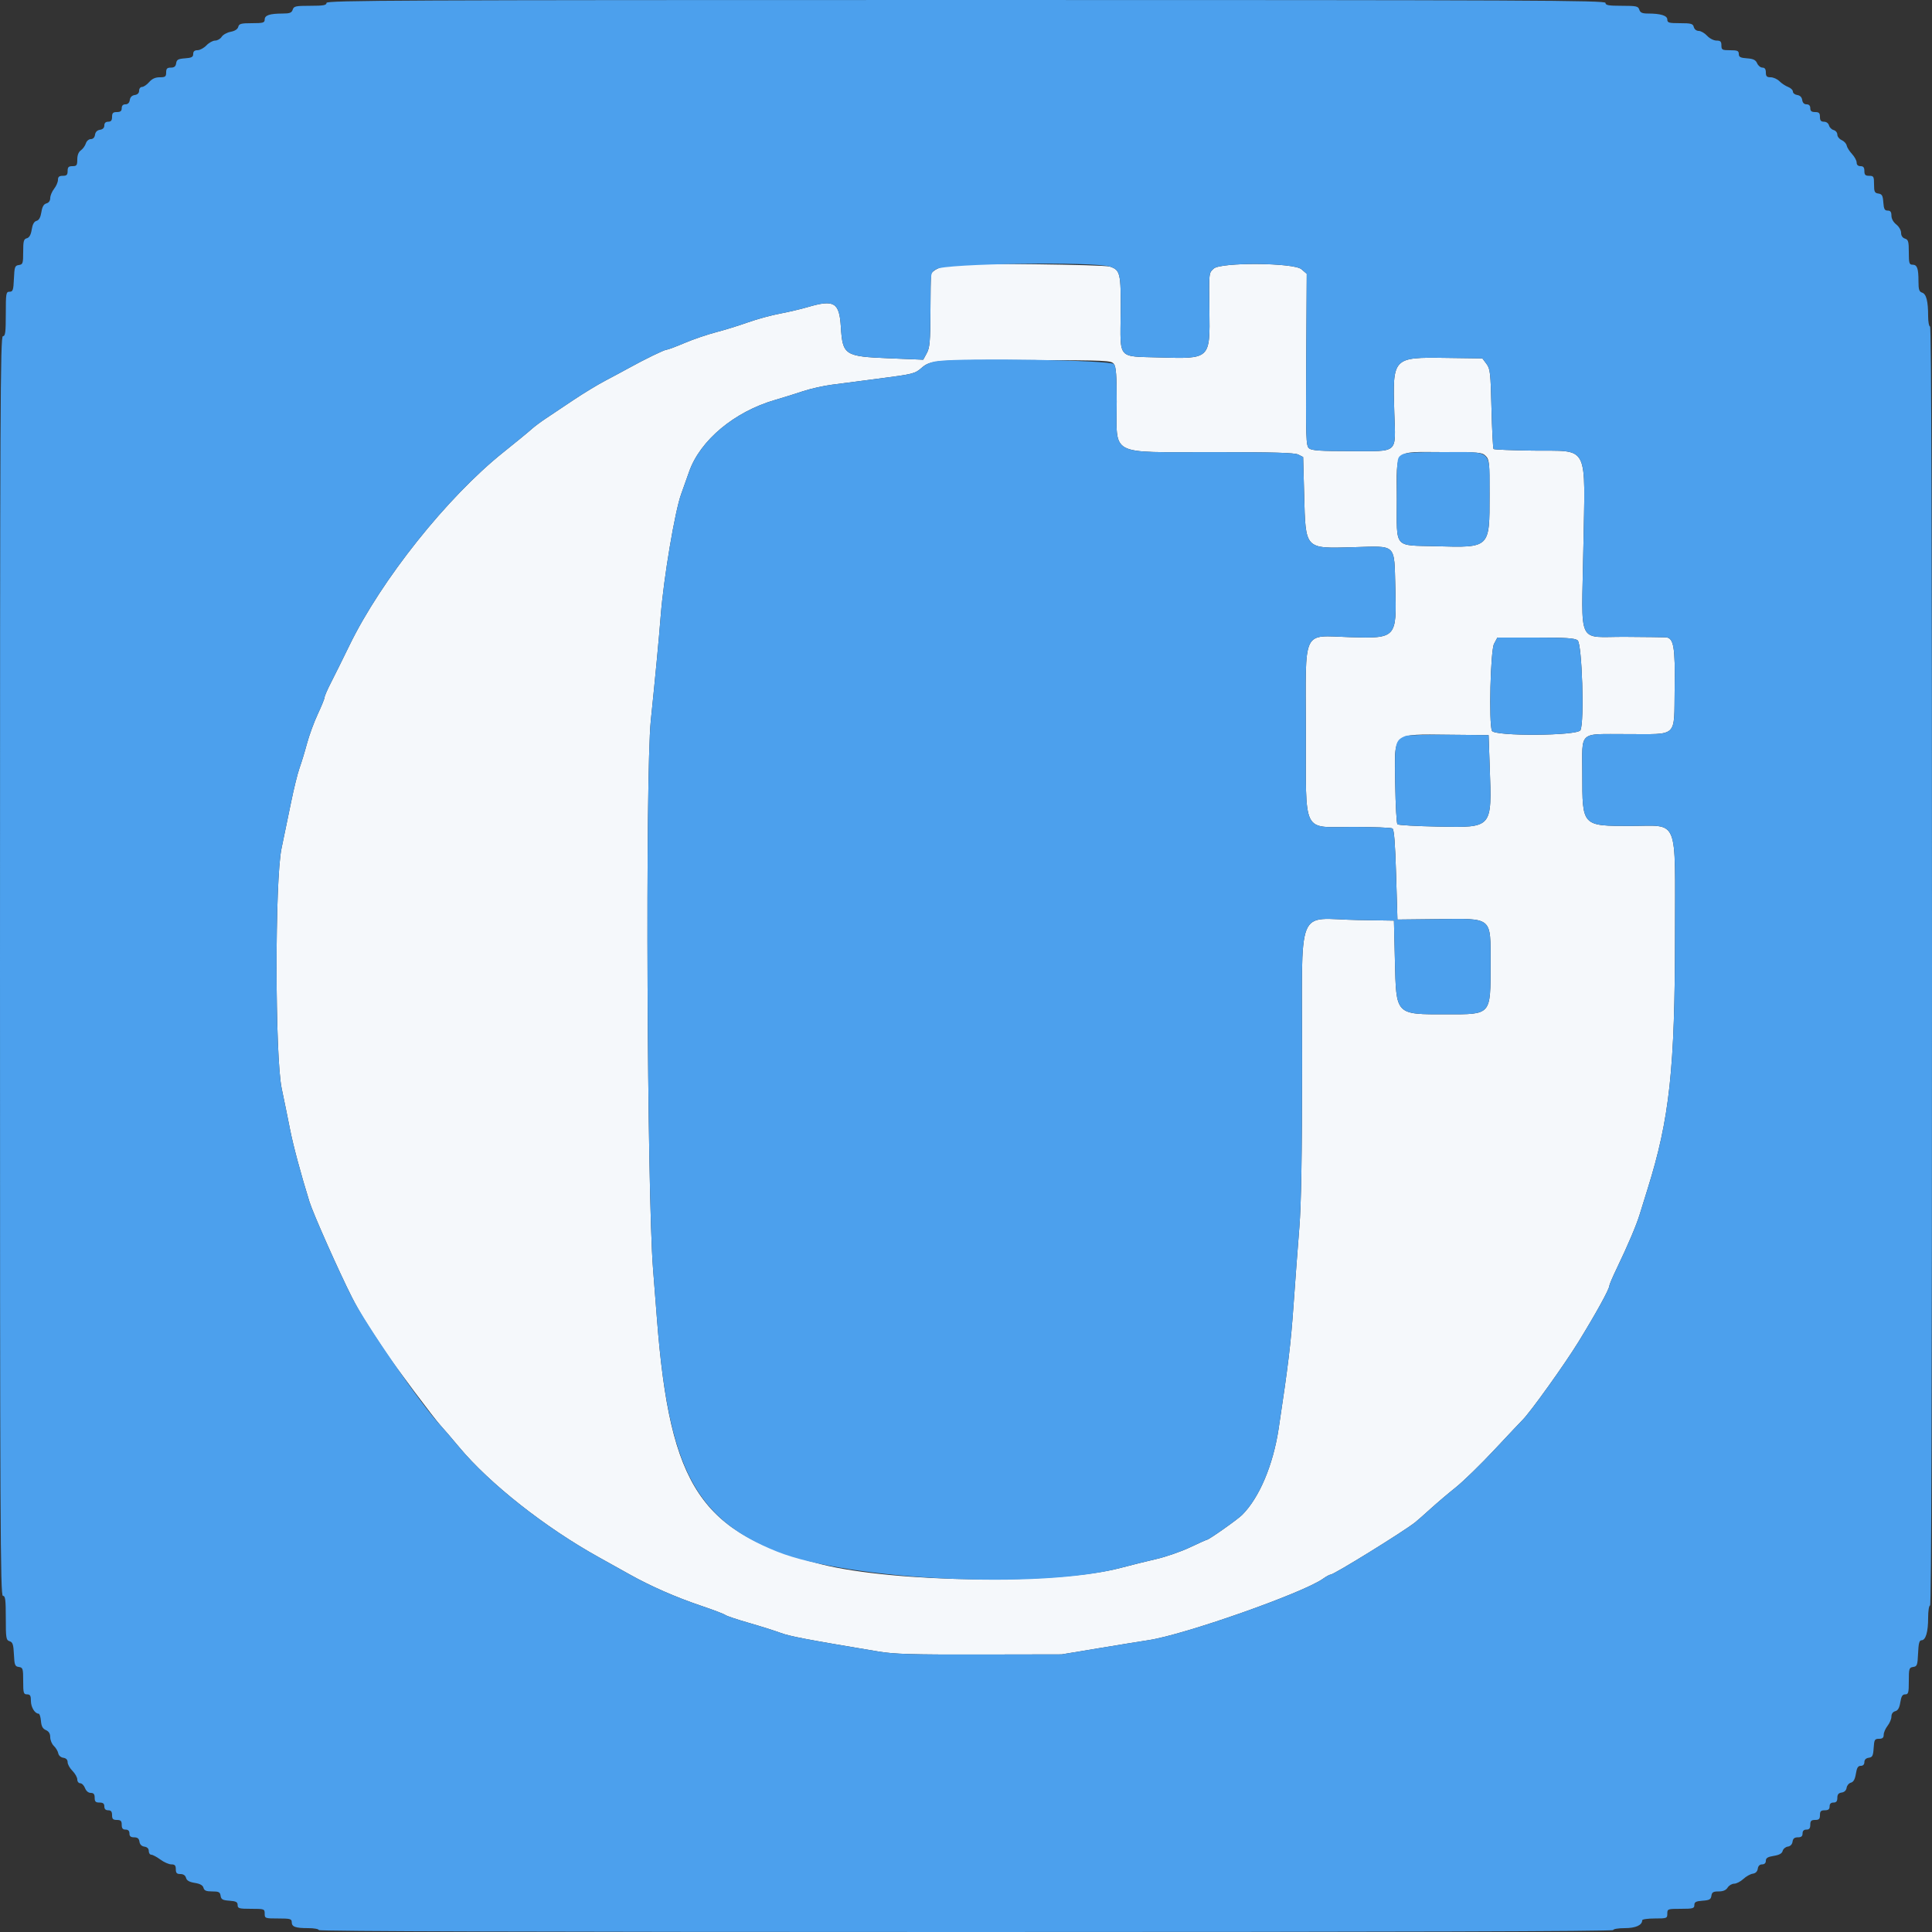 <svg id="svg" version="1.1" xmlns="http://www.w3.org/2000/svg" xmlns:xlink="http://www.w3.org/1999/xlink" width="48" height="48" viewBox="0 0 400 400"><rect x="0" y="0" width="400" height="400" fill="#333333" stroke="none"/><g id="svgg"><path id="path0" d="M197.182 54.800 C 194.952 55.001,192.854 55.997,192.737 56.909 C 192.703 57.179,192.658 60.640,192.637 64.600 C 192.605 70.763,192.495 71.992,191.871 73.135 L 191.143 74.471 184.071 74.178 C 174.861 73.797,174.457 73.533,174.091 67.667 C 173.775 62.598,172.720 61.968,167.243 63.576 C 165.789 64.003,163.157 64.621,161.393 64.950 C 159.629 65.279,156.659 66.093,154.793 66.760 C 152.927 67.427,149.960 68.344,148.200 68.799 C 146.440 69.254,143.529 70.250,141.731 71.013 C 139.932 71.776,138.262 72.400,138.020 72.400 C 137.550 72.400,133.520 74.355,130.200 76.194 C 129.100 76.803,126.912 77.977,125.338 78.803 C 123.764 79.629,120.794 81.432,118.738 82.810 C 116.682 84.187,114.100 85.913,113.000 86.644 C 111.900 87.376,110.550 88.388,110.000 88.895 C 109.450 89.401,106.839 91.543,104.197 93.656 C 92.577 102.949,78.964 120.026,72.356 133.600 C 71.017 136.350,69.309 139.792,68.561 141.248 C 67.812 142.704,67.200 144.107,67.200 144.366 C 67.200 144.625,66.566 146.191,65.791 147.846 C 65.016 149.501,64.013 152.238,63.560 153.928 C 63.108 155.617,62.413 157.900,62.015 159.000 C 61.618 160.100,60.819 163.340,60.241 166.200 C 59.663 169.060,58.787 173.290,58.295 175.600 C 56.893 182.179,56.918 218.714,58.328 225.400 C 58.839 227.820,59.611 231.600,60.043 233.800 C 60.709 237.191,62.286 243.068,64.067 248.800 C 64.836 251.277,70.240 263.429,72.872 268.600 C 74.393 271.589,75.792 273.865,79.755 279.800 C 81.825 282.901,90.056 293.901,91.278 295.200 C 91.795 295.750,93.493 297.730,95.051 299.600 C 101.365 307.182,112.887 316.266,124.000 322.425 C 125.870 323.462,128.750 325.066,130.400 325.991 C 134.731 328.417,139.939 330.700,145.154 332.457 C 147.659 333.301,149.909 334.156,150.154 334.358 C 150.399 334.559,152.580 335.292,155.000 335.987 C 157.420 336.682,160.390 337.617,161.600 338.066 C 163.556 338.791,166.848 339.418,181.800 341.918 C 185.126 342.474,188.663 342.581,202.800 342.554 L 219.800 342.522 227.400 341.261 C 231.580 340.567,236.260 339.809,237.800 339.576 C 245.250 338.448,269.760 329.819,273.911 326.864 C 274.578 326.389,275.292 326.000,275.498 326.000 C 276.181 326.000,290.461 317.174,292.968 315.204 C 293.390 314.872,294.830 313.606,296.168 312.391 C 297.505 311.176,299.860 309.177,301.400 307.949 C 302.940 306.722,306.540 303.216,309.400 300.159 C 312.259 297.101,314.874 294.330,315.210 294.000 C 316.810 292.430,323.943 282.472,326.815 277.800 C 330.501 271.802,333.195 266.906,333.198 266.200 C 333.199 265.980,333.892 264.360,334.738 262.600 C 337.039 257.811,338.810 253.640,339.491 251.400 C 339.825 250.300,340.551 247.960,341.102 246.200 C 345.679 231.599,346.785 221.356,346.794 193.487 C 346.802 168.772,347.713 171.000,337.600 171.000 C 327.503 171.000,327.600 171.105,327.600 160.261 C 327.600 151.155,326.659 152.003,336.780 151.987 C 347.568 151.971,346.568 152.914,346.723 142.607 C 346.853 133.950,346.529 132.068,344.890 131.950 C 344.510 131.923,340.721 131.878,336.469 131.850 C 326.370 131.785,327.465 134.071,327.814 113.774 C 328.197 91.485,329.193 93.450,317.428 93.295 C 313.043 93.237,309.353 93.087,309.228 92.963 C 309.103 92.838,308.910 89.073,308.800 84.597 C 308.616 77.119,308.532 76.366,307.757 75.329 L 306.915 74.200 299.357 74.097 C 288.347 73.946,288.310 73.986,288.674 85.400 C 288.951 94.088,289.724 93.400,279.694 93.400 C 273.354 93.400,271.582 93.282,271.031 92.825 C 270.390 92.294,270.346 90.919,270.442 74.468 L 270.546 56.685 269.451 55.742 C 267.856 54.371,252.725 54.265,251.275 55.616 C 250.263 56.559,250.287 56.327,250.393 64.280 C 250.529 74.368,250.582 74.318,240.067 74.006 C 231.257 73.744,231.949 74.540,232.027 64.765 C 232.092 56.585,231.934 55.904,229.801 55.200 C 228.538 54.784,201.097 54.447,197.182 54.800 M230.633 75.376 C 231.071 75.976,231.201 77.751,231.205 83.176 C 231.214 94.593,229.321 93.598,251.047 93.606 C 263.733 93.610,268.043 93.734,268.800 94.117 L 269.800 94.622 270.011 102.411 C 270.320 113.860,270.053 113.577,280.250 113.292 C 289.261 113.040,288.632 112.431,288.889 121.647 C 289.182 132.115,289.098 132.206,279.474 131.914 C 269.462 131.610,270.323 129.784,270.361 151.254 C 270.399 173.181,269.424 171.197,280.170 171.206 C 284.366 171.209,288.019 171.351,288.286 171.521 C 288.631 171.740,288.852 174.525,289.049 181.107 L 289.325 190.384 297.563 190.292 C 309.155 190.162,308.600 189.697,308.600 199.560 C 308.600 210.255,308.822 210.000,299.512 210.000 C 288.822 210.000,289.080 210.270,288.800 198.800 L 288.600 190.600 281.200 190.483 C 268.086 190.274,269.604 186.430,269.581 219.900 C 269.568 239.557,269.405 249.339,269.011 254.200 C 268.708 257.940,268.169 265.140,267.813 270.200 C 267.249 278.224,266.722 282.592,264.726 295.800 C 263.589 303.326,260.713 310.117,257.166 313.650 C 256.190 314.623,250.261 318.800,249.857 318.800 C 249.759 318.800,248.176 319.510,246.339 320.378 C 244.503 321.246,241.380 322.328,239.400 322.782 C 237.420 323.236,234.090 324.063,232.000 324.620 C 218.929 328.103,185.098 327.687,170.000 323.857 C 145.159 317.555,138.726 307.963,136.026 273.200 C 135.795 270.230,135.429 265.550,135.212 262.800 C 133.956 246.891,133.598 160.340,134.742 149.200 C 135.763 139.256,136.408 132.423,136.802 127.400 C 137.409 119.648,139.738 105.817,141.030 102.289 C 141.371 101.360,142.106 99.289,142.665 97.686 C 144.934 91.182,152.036 85.245,160.467 82.804 C 162.080 82.337,164.660 81.532,166.200 81.014 C 167.740 80.496,170.440 79.885,172.200 79.655 C 173.960 79.426,178.546 78.828,182.390 78.328 C 188.985 77.469,189.458 77.349,190.751 76.214 C 192.643 74.553,193.506 74.488,213.133 74.548 C 229.400 74.598,230.087 74.630,230.633 75.376 M307.600 94.400 C 308.342 95.142,308.400 95.733,308.399 102.500 C 308.398 113.518,308.523 113.398,297.383 113.093 C 288.423 112.847,289.200 113.767,289.200 103.409 C 289.200 92.627,288.239 93.600,298.889 93.600 C 306.267 93.600,306.854 93.654,307.600 94.400 M326.624 132.567 C 327.548 133.242,328.061 149.591,327.208 151.185 C 326.580 152.359,309.367 152.467,308.887 151.300 C 308.227 149.692,308.593 134.671,309.326 133.300 L 310.021 132.000 317.934 132.000 C 324.132 132.000,326.015 132.123,326.624 132.567 M308.434 158.800 C 308.885 171.555,309.063 171.350,297.751 171.137 C 293.296 171.053,289.504 170.838,289.325 170.659 C 289.146 170.481,288.939 166.737,288.863 162.339 C 288.677 151.441,288.060 152.006,300.000 152.121 L 308.200 152.200 308.434 158.800 " stroke="none" fill="#f5f8fb" fill-rule="evenodd"></path><path id="path1" d="M67.600 0.600 C 67.600 1.086,66.959 1.200,64.227 1.200 C 61.205 1.200,60.827 1.283,60.600 2.000 C 60.394 2.649,59.992 2.801,58.473 2.805 C 55.832 2.813,54.800 3.162,54.800 4.047 C 54.800 4.708,54.479 4.800,52.163 4.800 C 49.905 4.800,49.496 4.910,49.326 5.562 C 49.198 6.049,48.631 6.418,47.754 6.582 C 47.000 6.724,46.163 7.191,45.895 7.620 C 45.627 8.049,45.020 8.400,44.546 8.400 C 44.072 8.400,43.260 8.847,42.742 9.393 C 42.224 9.939,41.395 10.389,40.900 10.393 C 40.278 10.398,40.000 10.640,40.000 11.177 C 40.000 11.805,39.674 11.978,38.300 12.077 C 36.887 12.179,36.578 12.352,36.472 13.100 C 36.380 13.751,36.076 14.000,35.372 14.000 C 34.602 14.000,34.400 14.208,34.400 15.000 C 34.400 15.866,34.222 16.000,33.072 16.000 C 32.154 16.000,31.476 16.309,30.875 17.000 C 30.397 17.550,29.734 18.000,29.403 18.000 C 29.071 18.000,28.800 18.347,28.800 18.772 C 28.800 19.268,28.478 19.590,27.900 19.672 C 27.322 19.754,26.954 20.122,26.872 20.700 C 26.790 21.278,26.468 21.600,25.972 21.600 C 25.467 21.600,25.200 21.876,25.200 22.400 C 25.200 22.987,24.933 23.200,24.200 23.200 C 23.400 23.200,23.200 23.400,23.200 24.200 C 23.200 24.933,22.987 25.200,22.400 25.200 C 21.876 25.200,21.600 25.467,21.600 25.972 C 21.600 26.468,21.278 26.790,20.700 26.872 C 20.122 26.954,19.754 27.322,19.672 27.900 C 19.592 28.466,19.267 28.800,18.799 28.800 C 18.377 28.800,17.931 29.190,17.770 29.700 C 17.613 30.195,17.151 30.835,16.743 31.123 C 16.264 31.459,16.000 32.135,16.000 33.023 C 16.000 34.225,15.873 34.400,15.000 34.400 C 14.200 34.400,14.000 34.600,14.000 35.400 C 14.000 36.200,13.800 36.400,13.000 36.400 C 12.252 36.400,12.000 36.611,12.000 37.237 C 12.000 37.697,11.640 38.531,11.200 39.091 C 10.760 39.650,10.400 40.513,10.400 41.007 C 10.400 41.566,10.101 41.985,9.611 42.113 C 9.055 42.258,8.747 42.792,8.566 43.925 C 8.391 45.017,8.071 45.593,7.566 45.725 C 7.060 45.857,6.740 46.432,6.566 47.525 C 6.389 48.628,6.073 49.192,5.554 49.328 C 4.912 49.496,4.800 49.914,4.800 52.135 C 4.800 54.536,4.728 54.755,3.900 54.872 C 3.082 54.988,2.989 55.247,2.882 57.700 C 2.778 60.072,2.668 60.400,1.982 60.400 C 1.251 60.400,1.200 60.703,1.200 65.000 C 1.200 68.822,1.099 69.600,0.600 69.600 C 0.068 69.600,0.000 84.356,0.000 200.000 C 0.000 315.644,0.068 330.400,0.600 330.400 C 1.098 330.400,1.200 331.175,1.200 334.973 C 1.200 339.159,1.266 339.567,1.981 339.794 C 2.627 339.999,2.784 340.473,2.881 342.521 C 2.988 344.745,3.093 345.013,3.900 345.128 C 4.734 345.246,4.800 345.458,4.800 348.028 C 4.800 350.533,4.877 350.800,5.600 350.800 C 6.244 350.800,6.400 351.067,6.400 352.171 C 6.400 353.456,7.220 354.800,8.004 354.800 C 8.195 354.800,8.408 355.475,8.476 356.300 C 8.567 357.403,8.838 357.905,9.500 358.195 C 10.116 358.465,10.400 358.933,10.400 359.679 C 10.400 360.279,10.741 361.091,11.157 361.484 C 11.573 361.878,11.980 362.560,12.061 363.000 C 12.146 363.464,12.584 363.854,13.104 363.928 C 13.687 364.011,14.000 364.332,14.000 364.846 C 14.000 365.281,14.450 366.086,15.000 366.636 C 15.550 367.186,16.000 367.988,16.000 368.418 C 16.000 368.852,16.271 369.200,16.610 369.200 C 16.945 369.200,17.391 369.650,17.600 370.200 C 17.833 370.812,18.294 371.200,18.790 371.200 C 19.387 371.200,19.600 371.463,19.600 372.200 C 19.600 373.000,19.800 373.200,20.600 373.200 C 21.333 373.200,21.600 373.413,21.600 374.000 C 21.600 374.533,21.867 374.800,22.400 374.800 C 22.987 374.800,23.200 375.067,23.200 375.800 C 23.200 376.600,23.400 376.800,24.200 376.800 C 25.000 376.800,25.200 377.000,25.200 377.800 C 25.200 378.533,25.413 378.800,26.000 378.800 C 26.533 378.800,26.800 379.067,26.800 379.600 C 26.800 380.181,27.067 380.400,27.772 380.400 C 28.476 380.400,28.780 380.649,28.872 381.300 C 28.954 381.878,29.322 382.246,29.900 382.328 C 30.478 382.410,30.800 382.732,30.800 383.228 C 30.800 383.653,31.035 384.000,31.322 384.000 C 31.610 384.000,32.455 384.450,33.200 385.000 C 33.945 385.550,34.970 386.000,35.478 386.000 C 36.195 386.000,36.400 386.222,36.400 387.000 C 36.400 387.787,36.603 388.000,37.353 388.000 C 37.966 388.000,38.380 388.282,38.513 388.789 C 38.658 389.345,39.192 389.653,40.325 389.834 C 41.428 390.011,41.992 390.327,42.128 390.846 C 42.280 391.427,42.694 391.600,43.935 391.600 C 45.299 391.600,45.564 391.737,45.672 392.500 C 45.778 393.248,46.087 393.421,47.500 393.523 C 48.874 393.622,49.200 393.795,49.200 394.423 C 49.200 395.118,49.494 395.200,52.000 395.200 C 54.720 395.200,54.800 395.229,54.800 396.200 C 54.800 397.171,54.880 397.200,57.600 397.200 C 60.081 397.200,60.400 397.286,60.400 397.957 C 60.400 398.928,61.151 399.200,63.833 399.200 C 65.025 399.200,66.000 399.380,66.000 399.600 C 66.000 399.866,110.933 400.000,200.000 400.000 C 289.067 400.000,334.000 399.866,334.000 399.600 C 334.000 399.378,335.057 399.200,336.371 399.200 C 338.649 399.200,340.000 398.594,340.000 397.571 C 340.000 397.367,341.170 397.200,342.600 397.200 C 345.107 397.200,345.200 397.164,345.200 396.200 C 345.200 395.229,345.280 395.200,348.000 395.200 C 350.506 395.200,350.800 395.118,350.800 394.423 C 350.800 393.795,351.126 393.622,352.500 393.523 C 353.913 393.421,354.222 393.248,354.328 392.500 C 354.432 391.767,354.709 391.600,355.824 391.600 C 356.760 391.600,357.351 391.347,357.693 390.800 C 357.968 390.360,358.573 390.000,359.038 390.000 C 359.503 390.000,360.355 389.563,360.931 389.029 C 361.507 388.495,362.388 388.000,362.889 387.929 C 363.478 387.846,363.845 387.482,363.928 386.900 C 364.010 386.322,364.332 386.000,364.828 386.000 C 365.316 386.000,365.600 385.724,365.600 385.251 C 365.600 384.684,365.997 384.439,367.240 384.240 C 368.385 384.057,368.941 383.746,369.081 383.211 C 369.191 382.790,369.668 382.390,370.141 382.322 C 370.679 382.246,371.048 381.863,371.128 381.300 C 371.220 380.649,371.524 380.400,372.228 380.400 C 372.933 380.400,373.200 380.181,373.200 379.600 C 373.200 379.067,373.467 378.800,374.000 378.800 C 374.587 378.800,374.800 378.533,374.800 377.800 C 374.800 377.000,375.000 376.800,375.800 376.800 C 376.600 376.800,376.800 376.600,376.800 375.800 C 376.800 375.000,377.000 374.800,377.800 374.800 C 378.533 374.800,378.800 374.587,378.800 374.000 C 378.800 373.467,379.067 373.200,379.600 373.200 C 380.181 373.200,380.400 372.933,380.400 372.228 C 380.400 371.524,380.649 371.220,381.300 371.128 C 381.863 371.048,382.246 370.679,382.322 370.141 C 382.390 369.668,382.790 369.191,383.211 369.081 C 383.746 368.941,384.057 368.385,384.240 367.240 C 384.439 365.997,384.684 365.600,385.251 365.600 C 385.724 365.600,386.000 365.316,386.000 364.828 C 386.000 364.332,386.322 364.010,386.900 363.928 C 387.668 363.819,387.818 363.521,387.922 361.900 C 388.032 360.185,388.139 360.000,389.022 360.000 C 389.748 360.000,390.000 359.784,390.000 359.163 C 390.000 358.703,390.360 357.869,390.800 357.309 C 391.240 356.750,391.600 355.887,391.600 355.393 C 391.600 354.834,391.899 354.415,392.389 354.287 C 392.949 354.141,393.254 353.605,393.440 352.440 C 393.639 351.197,393.884 350.800,394.451 350.800 C 395.111 350.800,395.200 350.470,395.200 348.028 C 395.200 345.458,395.266 345.246,396.100 345.128 C 396.918 345.012,397.011 344.753,397.118 342.300 C 397.209 340.237,397.376 339.600,397.828 339.600 C 398.695 339.600,399.200 337.896,399.200 334.974 C 399.200 333.525,399.375 332.400,399.600 332.400 C 399.866 332.400,400.000 288.000,400.000 200.000 C 400.000 112.000,399.866 67.600,399.600 67.600 C 399.380 67.600,399.200 66.633,399.200 65.450 C 399.200 62.344,398.819 60.860,397.952 60.585 C 397.339 60.390,397.200 59.950,397.200 58.206 C 397.200 55.551,396.926 54.800,395.957 54.800 C 395.293 54.800,395.200 54.485,395.200 52.227 C 395.200 50.005,395.091 49.619,394.400 49.400 C 393.898 49.241,393.600 48.795,393.600 48.202 C 393.600 47.672,393.162 46.914,392.600 46.471 C 391.990 45.992,391.600 45.278,391.600 44.642 C 391.600 43.877,391.394 43.600,390.823 43.600 C 390.195 43.600,390.022 43.274,389.923 41.900 C 389.821 40.487,389.648 40.178,388.900 40.072 C 388.121 39.962,388.000 39.705,388.000 38.172 C 388.000 36.549,387.916 36.400,387.000 36.400 C 386.200 36.400,386.000 36.200,386.000 35.400 C 386.000 34.667,385.787 34.400,385.200 34.400 C 384.688 34.400,384.400 34.133,384.400 33.658 C 384.400 33.251,383.964 32.447,383.432 31.872 C 382.900 31.298,382.404 30.507,382.330 30.114 C 382.256 29.721,381.791 29.222,381.298 29.005 C 380.804 28.788,380.400 28.276,380.400 27.868 C 380.400 27.459,380.057 27.035,379.637 26.926 C 379.217 26.816,378.784 26.383,378.674 25.963 C 378.558 25.519,378.125 25.200,377.637 25.200 C 377.011 25.200,376.800 24.948,376.800 24.200 C 376.800 23.400,376.600 23.200,375.800 23.200 C 375.067 23.200,374.800 22.987,374.800 22.400 C 374.800 21.876,374.533 21.600,374.028 21.600 C 373.532 21.600,373.210 21.278,373.128 20.700 C 373.046 20.122,372.678 19.754,372.100 19.672 C 371.605 19.602,371.200 19.282,371.200 18.962 C 371.200 18.642,370.757 18.212,370.216 18.006 C 369.675 17.800,368.865 17.265,368.416 16.816 C 367.967 16.367,367.150 16.000,366.600 16.000 C 365.800 16.000,365.600 15.800,365.600 15.000 C 365.600 14.312,365.380 14.000,364.895 14.000 C 364.507 14.000,364.012 13.595,363.795 13.100 C 363.490 12.405,363.013 12.172,361.700 12.077 C 360.326 11.978,360.000 11.805,360.000 11.177 C 360.000 10.523,359.716 10.400,358.200 10.400 C 356.547 10.400,356.400 10.319,356.400 9.400 C 356.400 8.595,356.201 8.400,355.381 8.400 C 354.808 8.400,353.956 7.962,353.435 7.400 C 352.925 6.850,352.145 6.400,351.701 6.400 C 351.230 6.400,350.806 6.067,350.684 5.600 C 350.502 4.902,350.138 4.800,347.837 4.800 C 345.525 4.800,345.200 4.708,345.200 4.050 C 345.200 3.226,343.829 2.800,341.177 2.800 C 340.005 2.800,339.595 2.615,339.400 2.000 C 339.173 1.283,338.795 1.200,335.773 1.200 C 333.041 1.200,332.400 1.086,332.400 0.600 C 332.400 0.068,317.422 0.000,200.000 0.000 C 82.578 0.000,67.600 0.068,67.600 0.600 M229.801 55.200 C 231.934 55.904,232.092 56.585,232.027 64.765 C 231.949 74.540,231.257 73.744,240.067 74.006 C 250.582 74.318,250.529 74.368,250.393 64.280 C 250.287 56.327,250.263 56.559,251.275 55.616 C 252.725 54.265,267.856 54.371,269.451 55.742 L 270.546 56.685 270.442 74.468 C 270.346 90.919,270.390 92.294,271.031 92.825 C 271.582 93.282,273.354 93.400,279.694 93.400 C 289.724 93.400,288.951 94.088,288.674 85.400 C 288.310 73.986,288.347 73.946,299.357 74.097 L 306.915 74.200 307.757 75.329 C 308.532 76.366,308.616 77.119,308.800 84.597 C 308.910 89.073,309.103 92.838,309.228 92.963 C 309.353 93.087,313.043 93.237,317.428 93.295 C 329.193 93.450,328.197 91.485,327.814 113.774 C 327.465 134.071,326.370 131.785,336.469 131.850 C 340.721 131.878,344.510 131.923,344.890 131.950 C 346.529 132.068,346.853 133.950,346.723 142.607 C 346.568 152.914,347.568 151.971,336.780 151.987 C 326.659 152.003,327.600 151.155,327.600 160.261 C 327.600 171.105,327.503 171.000,337.600 171.000 C 347.713 171.000,346.802 168.772,346.794 193.487 C 346.785 221.356,345.679 231.599,341.102 246.200 C 340.551 247.960,339.825 250.300,339.491 251.400 C 338.810 253.640,337.039 257.811,334.738 262.600 C 333.892 264.360,333.199 265.980,333.198 266.200 C 333.195 266.906,330.501 271.802,326.815 277.800 C 323.943 282.472,316.810 292.430,315.210 294.000 C 314.874 294.330,312.259 297.101,309.400 300.159 C 306.540 303.216,302.940 306.722,301.400 307.949 C 299.860 309.177,297.505 311.176,296.168 312.391 C 294.830 313.606,293.390 314.872,292.968 315.204 C 290.461 317.174,276.181 326.000,275.498 326.000 C 275.292 326.000,274.578 326.389,273.911 326.864 C 269.760 329.819,245.250 338.448,237.800 339.576 C 236.260 339.809,231.580 340.567,227.400 341.261 L 219.800 342.522 202.800 342.554 C 188.663 342.581,185.126 342.474,181.800 341.918 C 166.848 339.418,163.556 338.791,161.600 338.066 C 160.390 337.617,157.420 336.682,155.000 335.987 C 152.580 335.292,150.399 334.559,150.154 334.358 C 149.909 334.156,147.659 333.301,145.154 332.457 C 139.939 330.700,134.731 328.417,130.400 325.991 C 128.750 325.066,125.870 323.462,124.000 322.425 C 112.887 316.266,101.365 307.182,95.051 299.600 C 93.493 297.730,91.795 295.750,91.278 295.200 C 87.252 290.920,75.832 274.416,72.872 268.600 C 70.240 263.429,64.836 251.277,64.067 248.800 C 62.286 243.068,60.709 237.191,60.043 233.800 C 59.611 231.600,58.839 227.820,58.328 225.400 C 56.918 218.714,56.893 182.179,58.295 175.600 C 58.787 173.290,59.663 169.060,60.241 166.200 C 60.819 163.340,61.618 160.100,62.015 159.000 C 62.413 157.900,63.108 155.617,63.560 153.928 C 64.013 152.238,65.016 149.501,65.791 147.846 C 66.566 146.191,67.200 144.625,67.200 144.366 C 67.200 144.107,67.812 142.704,68.561 141.248 C 69.309 139.792,71.017 136.350,72.356 133.600 C 78.964 120.026,92.577 102.949,104.197 93.656 C 106.839 91.543,109.450 89.401,110.000 88.895 C 110.550 88.388,111.900 87.376,113.000 86.644 C 114.100 85.913,116.682 84.187,118.738 82.810 C 120.794 81.432,123.764 79.629,125.338 78.803 C 126.912 77.977,129.100 76.803,130.200 76.194 C 133.520 74.355,137.550 72.400,138.020 72.400 C 138.262 72.400,139.932 71.776,141.731 71.013 C 143.529 70.250,146.440 69.254,148.200 68.799 C 149.960 68.344,152.927 67.427,154.793 66.760 C 156.659 66.093,159.629 65.279,161.393 64.950 C 163.157 64.621,165.789 64.003,167.243 63.576 C 172.720 61.968,173.775 62.598,174.091 67.667 C 174.457 73.533,174.861 73.797,184.071 74.178 L 191.143 74.471 191.871 73.135 C 192.495 71.992,192.605 70.763,192.637 64.600 C 192.683 55.821,192.579 56.563,193.882 55.709 C 195.637 54.559,226.530 54.121,229.801 55.200 M194.161 74.754 C 192.702 74.938,191.731 75.353,190.751 76.214 C 189.458 77.349,188.985 77.469,182.390 78.328 C 178.546 78.828,173.960 79.426,172.200 79.655 C 170.440 79.885,167.740 80.496,166.200 81.014 C 164.660 81.532,162.080 82.337,160.467 82.804 C 152.036 85.245,144.934 91.182,142.665 97.686 C 142.106 99.289,141.371 101.360,141.030 102.289 C 139.738 105.817,137.409 119.648,136.802 127.400 C 136.408 132.423,135.763 139.256,134.742 149.200 C 133.598 160.340,133.956 246.891,135.212 262.800 C 135.429 265.550,135.795 270.230,136.026 273.200 C 138.406 303.840,143.934 314.501,160.950 321.266 C 175.830 327.182,215.381 329.049,232.000 324.620 C 234.090 324.063,237.420 323.236,239.400 322.782 C 241.380 322.328,244.503 321.246,246.339 320.378 C 248.176 319.510,249.759 318.800,249.857 318.800 C 250.261 318.800,256.190 314.623,257.166 313.650 C 260.713 310.117,263.589 303.326,264.726 295.800 C 266.722 282.592,267.249 278.224,267.813 270.200 C 268.169 265.140,268.708 257.940,269.011 254.200 C 269.405 249.339,269.568 239.557,269.581 219.900 C 269.604 186.430,268.086 190.274,281.200 190.483 L 288.600 190.600 288.800 198.800 C 289.080 210.270,288.822 210.000,299.512 210.000 C 308.822 210.000,308.600 210.255,308.600 199.560 C 308.600 189.697,309.155 190.162,297.563 190.292 L 289.325 190.384 289.049 181.107 C 288.852 174.525,288.631 171.740,288.286 171.521 C 288.019 171.351,284.366 171.209,280.170 171.206 C 269.424 171.197,270.399 173.181,270.361 151.254 C 270.323 129.784,269.462 131.610,279.474 131.914 C 289.098 132.206,289.182 132.115,288.889 121.647 C 288.632 112.431,289.261 113.040,280.250 113.292 C 270.053 113.577,270.320 113.860,270.011 102.411 L 269.800 94.622 268.800 94.117 C 268.043 93.734,263.733 93.610,251.047 93.606 C 229.321 93.598,231.214 94.593,231.205 83.176 C 231.201 77.751,231.071 75.976,230.633 75.376 C 230.044 74.571,199.715 74.053,194.161 74.754 M290.089 94.223 C 289.217 94.833,289.200 95.013,289.200 103.409 C 289.200 113.767,288.423 112.847,297.383 113.093 C 308.523 113.398,308.398 113.518,308.399 102.500 C 308.400 92.839,309.214 93.600,298.889 93.600 C 292.376 93.600,290.821 93.710,290.089 94.223 M309.326 133.300 C 308.593 134.671,308.227 149.692,308.887 151.300 C 309.367 152.467,326.580 152.359,327.208 151.185 C 328.061 149.591,327.548 133.242,326.624 132.567 C 326.015 132.123,324.132 132.000,317.934 132.000 L 310.021 132.000 309.326 133.300 M291.000 152.374 C 288.808 153.283,288.716 153.711,288.863 162.339 C 288.939 166.737,289.146 170.481,289.325 170.659 C 289.504 170.838,293.296 171.053,297.751 171.137 C 309.063 171.350,308.885 171.555,308.434 158.800 L 308.200 152.200 300.000 152.121 C 295.490 152.078,291.440 152.192,291.000 152.374 " stroke="none" fill="#4ca0ed" fill-rule="evenodd"></path></g></svg>